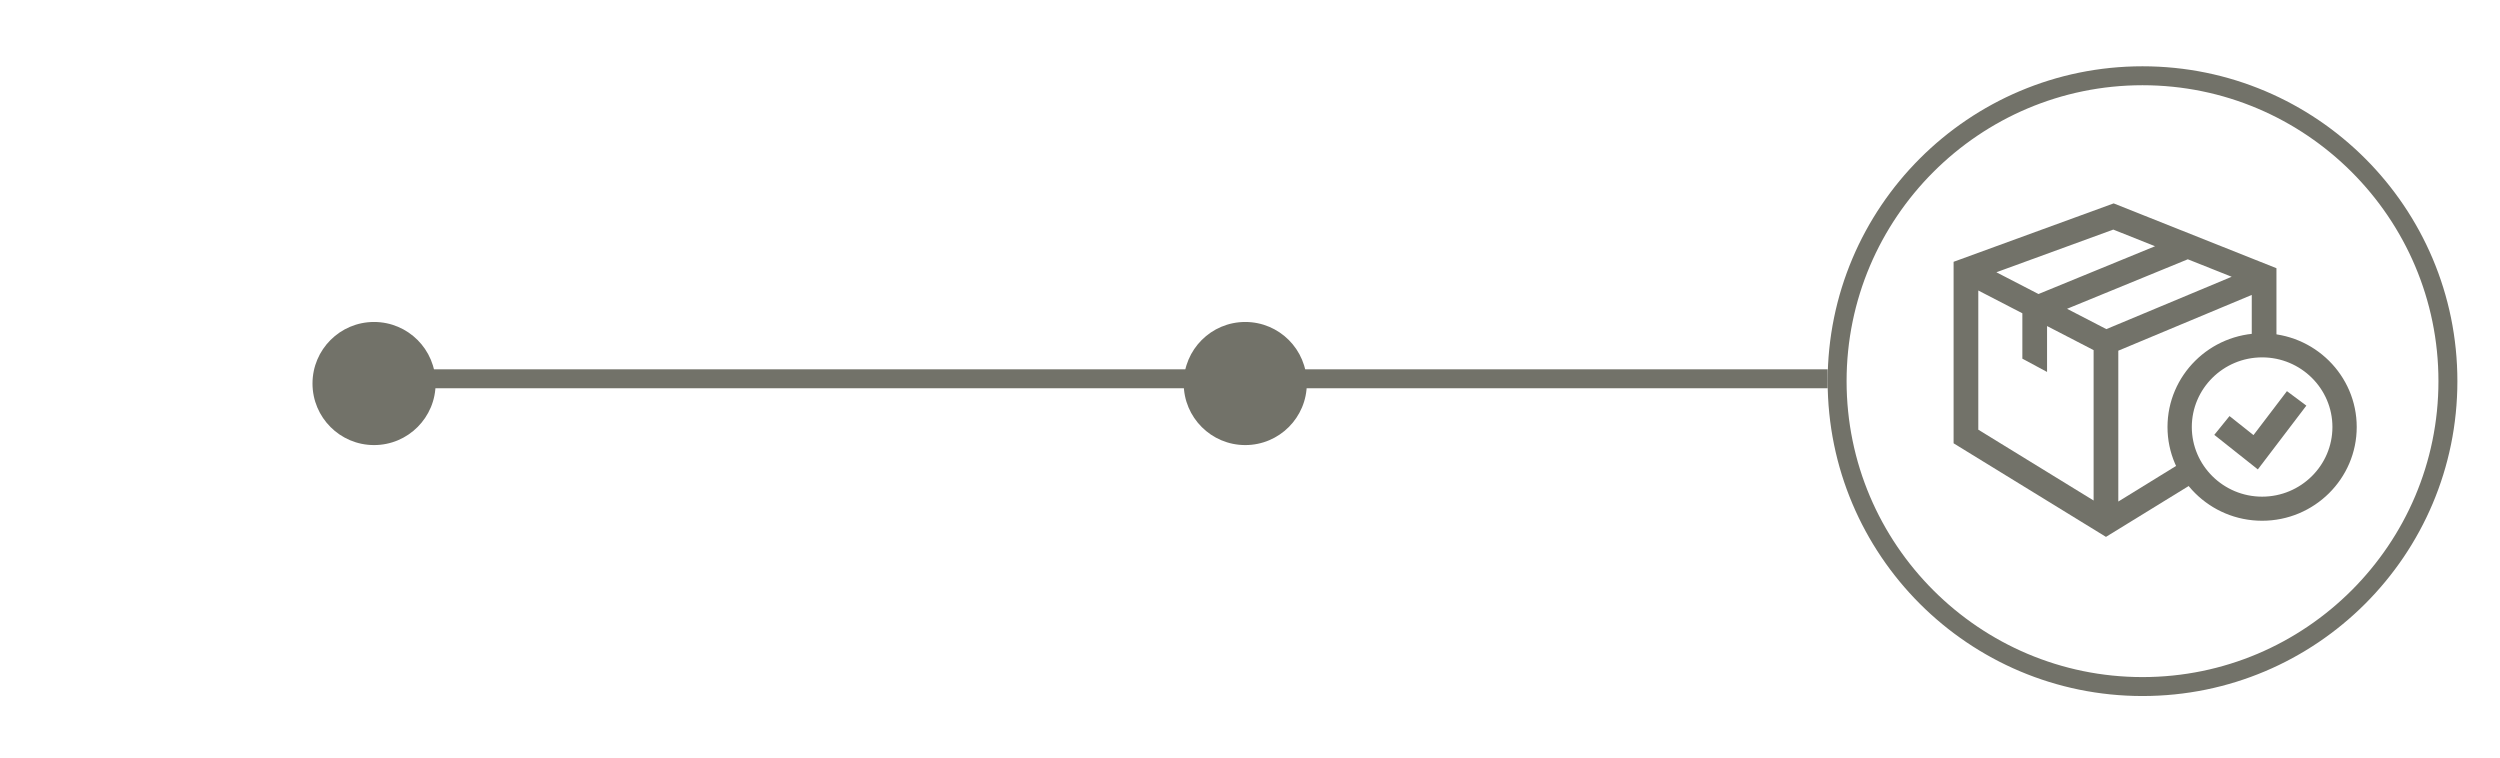 <?xml version="1.0" encoding="UTF-8" standalone="no"?>
<svg width="264px" height="80px" viewBox="0 0 264 80" version="1.1" xmlns="http://www.w3.org/2000/svg" xmlns:xlink="http://www.w3.org/1999/xlink" xmlns:sketch="http://www.bohemiancoding.com/sketch/ns">
    <!-- Generator: Sketch 3.3.3 (12072) - http://www.bohemiancoding.com/sketch -->
    <title>reebok_d_statusicon_delivered</title>
    <desc>Created with Sketch.</desc>
    <defs></defs>
    <g id="Page-1" stroke="none" stroke-width="1" fill="none" fill-rule="evenodd" sketch:type="MSPage">
        <g id="reebok_d_statusicon_delivered" sketch:type="MSArtboardGroup" fill="#727269">
            <path d="M131.5,34 C127.91,34 125,36.91 125,40.5 C125,44.09 127.91,47 131.5,47 C135.09,47 138,44.09 138,40.5 C138,36.91 135.09,34 131.5,34" id="Imported-Layers" sketch:type="MSShapeGroup"></path>
            <path d="M39.5,34 C35.91,34 33,36.91 33,40.5 C33,44.09 35.91,47 39.5,47 C43.09,47 46,44.09 46,40.5 C46,36.91 43.09,34 39.5,34" id="Imported-Layers" sketch:type="MSShapeGroup"></path>
            <path d="M226.25,9 C243.481,9 257.5,23.019 257.5,40.25 C257.5,57.481 243.481,71.5 226.25,71.5 C209.019,71.5 195,57.481 195,40.25 C195,23.019 209.019,9 226.25,9 M226.25,7 C207.887,7 193,21.887 193,40.25 C193,58.613 207.887,73.5 226.25,73.5 C244.613,73.5 259.5,58.613 259.5,40.25 C259.5,21.887 244.613,7 226.25,7" id="Imported-Layers" sketch:type="MSShapeGroup"></path>
            <path d="M133,39 L193,39 L193,41 L133,41 L133,39 Z" id="Fill-21-Copy" sketch:type="MSShapeGroup"></path>
            <path d="M45,39 L135,39 L135,41 L45,41 L45,39 Z" id="Fill-21-Copy-2" sketch:type="MSShapeGroup"></path>
            <g id="Imported-Layers" sketch:type="MSLayerGroup" transform="translate(206, 21)">
                <path d="M32.879,33.391 C27.704,33.391 23.493,29.219 23.493,24.093 C23.493,18.966 27.704,14.795 32.879,14.795 C38.054,14.795 42.265,18.966 42.265,24.093 C42.265,29.219 38.054,33.391 32.879,33.391 M32.879,16.138 C28.451,16.138 24.849,19.706 24.849,24.093 C24.849,28.48 28.451,32.047 32.879,32.047 C37.308,32.047 40.909,28.48 40.909,24.093 C40.909,19.706 37.308,16.138 32.879,16.138" id="Fill-1" sketch:type="MSShapeGroup"></path>
                <path d="M32.879,33.991 C27.37,33.991 22.888,29.551 22.888,24.093 C22.888,18.635 27.37,14.195 32.879,14.195 C38.389,14.195 42.87,18.635 42.87,24.093 C42.87,29.551 38.389,33.991 32.879,33.991 L32.879,33.991 Z M32.879,15.395 C28.038,15.395 24.099,19.297 24.099,24.093 C24.099,28.889 28.038,32.791 32.879,32.791 C37.721,32.791 41.659,28.889 41.659,24.093 C41.659,19.297 37.721,15.395 32.879,15.395 L32.879,15.395 Z M32.879,32.647 C28.118,32.647 24.244,28.81 24.244,24.093 C24.244,19.376 28.118,15.538 32.879,15.538 C37.641,15.538 41.515,19.376 41.515,24.093 C41.515,28.81 37.641,32.647 32.879,32.647 L32.879,32.647 Z M32.879,16.739 C28.786,16.739 25.455,20.038 25.455,24.093 C25.455,28.148 28.786,31.447 32.879,31.447 C36.973,31.447 40.304,28.148 40.304,24.093 C40.304,20.038 36.973,16.739 32.879,16.739 L32.879,16.739 Z" id="Fill-2" sketch:type="MSShapeGroup"></path>
                <path d="M28.68,24.829 L29.53,23.78 L32.077,25.801 L35.62,21.145 L36.703,21.953 L32.318,27.715 L28.68,24.829" id="Fill-3" sketch:type="MSShapeGroup"></path>
                <path d="M32.427,28.57 L27.829,24.922 L29.436,22.937 L31.968,24.946 L35.5,20.305 L37.551,21.835 L32.427,28.57 L32.427,28.57 Z M29.533,24.736 L32.211,26.86 L35.854,22.072 L35.738,21.985 L32.185,26.655 L29.624,24.623 L29.533,24.736 L29.533,24.736 Z" id="Fill-4" sketch:type="MSShapeGroup"></path>
                <path d="M17.194,1.12 L0.905,7.064 L0.905,25.479 L16.39,34.989 L25.638,29.3 L24.578,28.426 L17.087,33.042 L17.087,15.634 L32.392,9.239 L32.392,13.895 L33.788,13.895 L33.788,7.729 L17.194,1.12 L17.194,1.12 Z M17.172,2.602 L23.177,4.994 L9.234,10.711 L3.324,7.657 L17.172,2.602 L17.172,2.602 Z M15.69,32.933 L2.303,24.709 L2.303,8.688 L8.166,11.719 L8.166,16.518 L9.564,17.269 L9.564,12.441 L15.69,15.609 L15.69,32.933 L15.69,32.933 Z M16.405,14.417 L10.85,11.546 L25.03,5.732 L31.256,8.213 L16.405,14.417 L16.405,14.417 Z" id="Fill-5" sketch:type="MSShapeGroup"></path>
                <path d="M16.39,35.695 L0.3,25.813 L0.3,6.646 L17.203,0.478 L34.393,7.323 L34.393,14.495 L31.786,14.495 L31.786,10.144 L17.693,16.032 L17.693,31.963 L24.63,27.688 L26.672,29.371 L16.39,35.695 L16.39,35.695 Z M1.511,25.145 L16.39,34.283 L24.606,29.229 L24.527,29.164 L16.482,34.122 L16.482,15.236 L32.997,8.336 L32.997,13.295 L33.182,13.295 L33.182,8.134 L17.184,1.763 L1.511,7.483 L1.511,25.145 L1.511,25.145 Z M16.296,34.011 L1.697,25.043 L1.697,7.698 L8.772,11.356 L8.772,16.161 L8.958,16.261 L8.958,11.451 L16.296,15.245 L16.296,34.011 L16.296,34.011 Z M2.908,24.375 L15.085,31.855 L15.085,15.973 L10.169,13.431 L10.169,18.278 L7.561,16.875 L7.561,12.083 L2.908,9.677 L2.908,24.375 L2.908,24.375 Z M16.377,15.08 L9.419,11.483 L25.027,5.084 L32.847,8.2 L16.377,15.08 L16.377,15.08 Z M12.28,11.609 L16.432,13.755 L29.666,8.226 L25.033,6.38 L12.28,11.609 L12.28,11.609 Z M9.204,11.372 L1.832,7.562 L17.182,1.96 L24.78,4.986 L9.204,11.372 L9.204,11.372 Z M4.817,7.751 L9.264,10.049 L21.573,5.002 L17.163,3.245 L4.817,7.751 L4.817,7.751 Z" id="Fill-6" sketch:type="MSShapeGroup"></path>
            </g>
        </g>
    </g>
</svg>